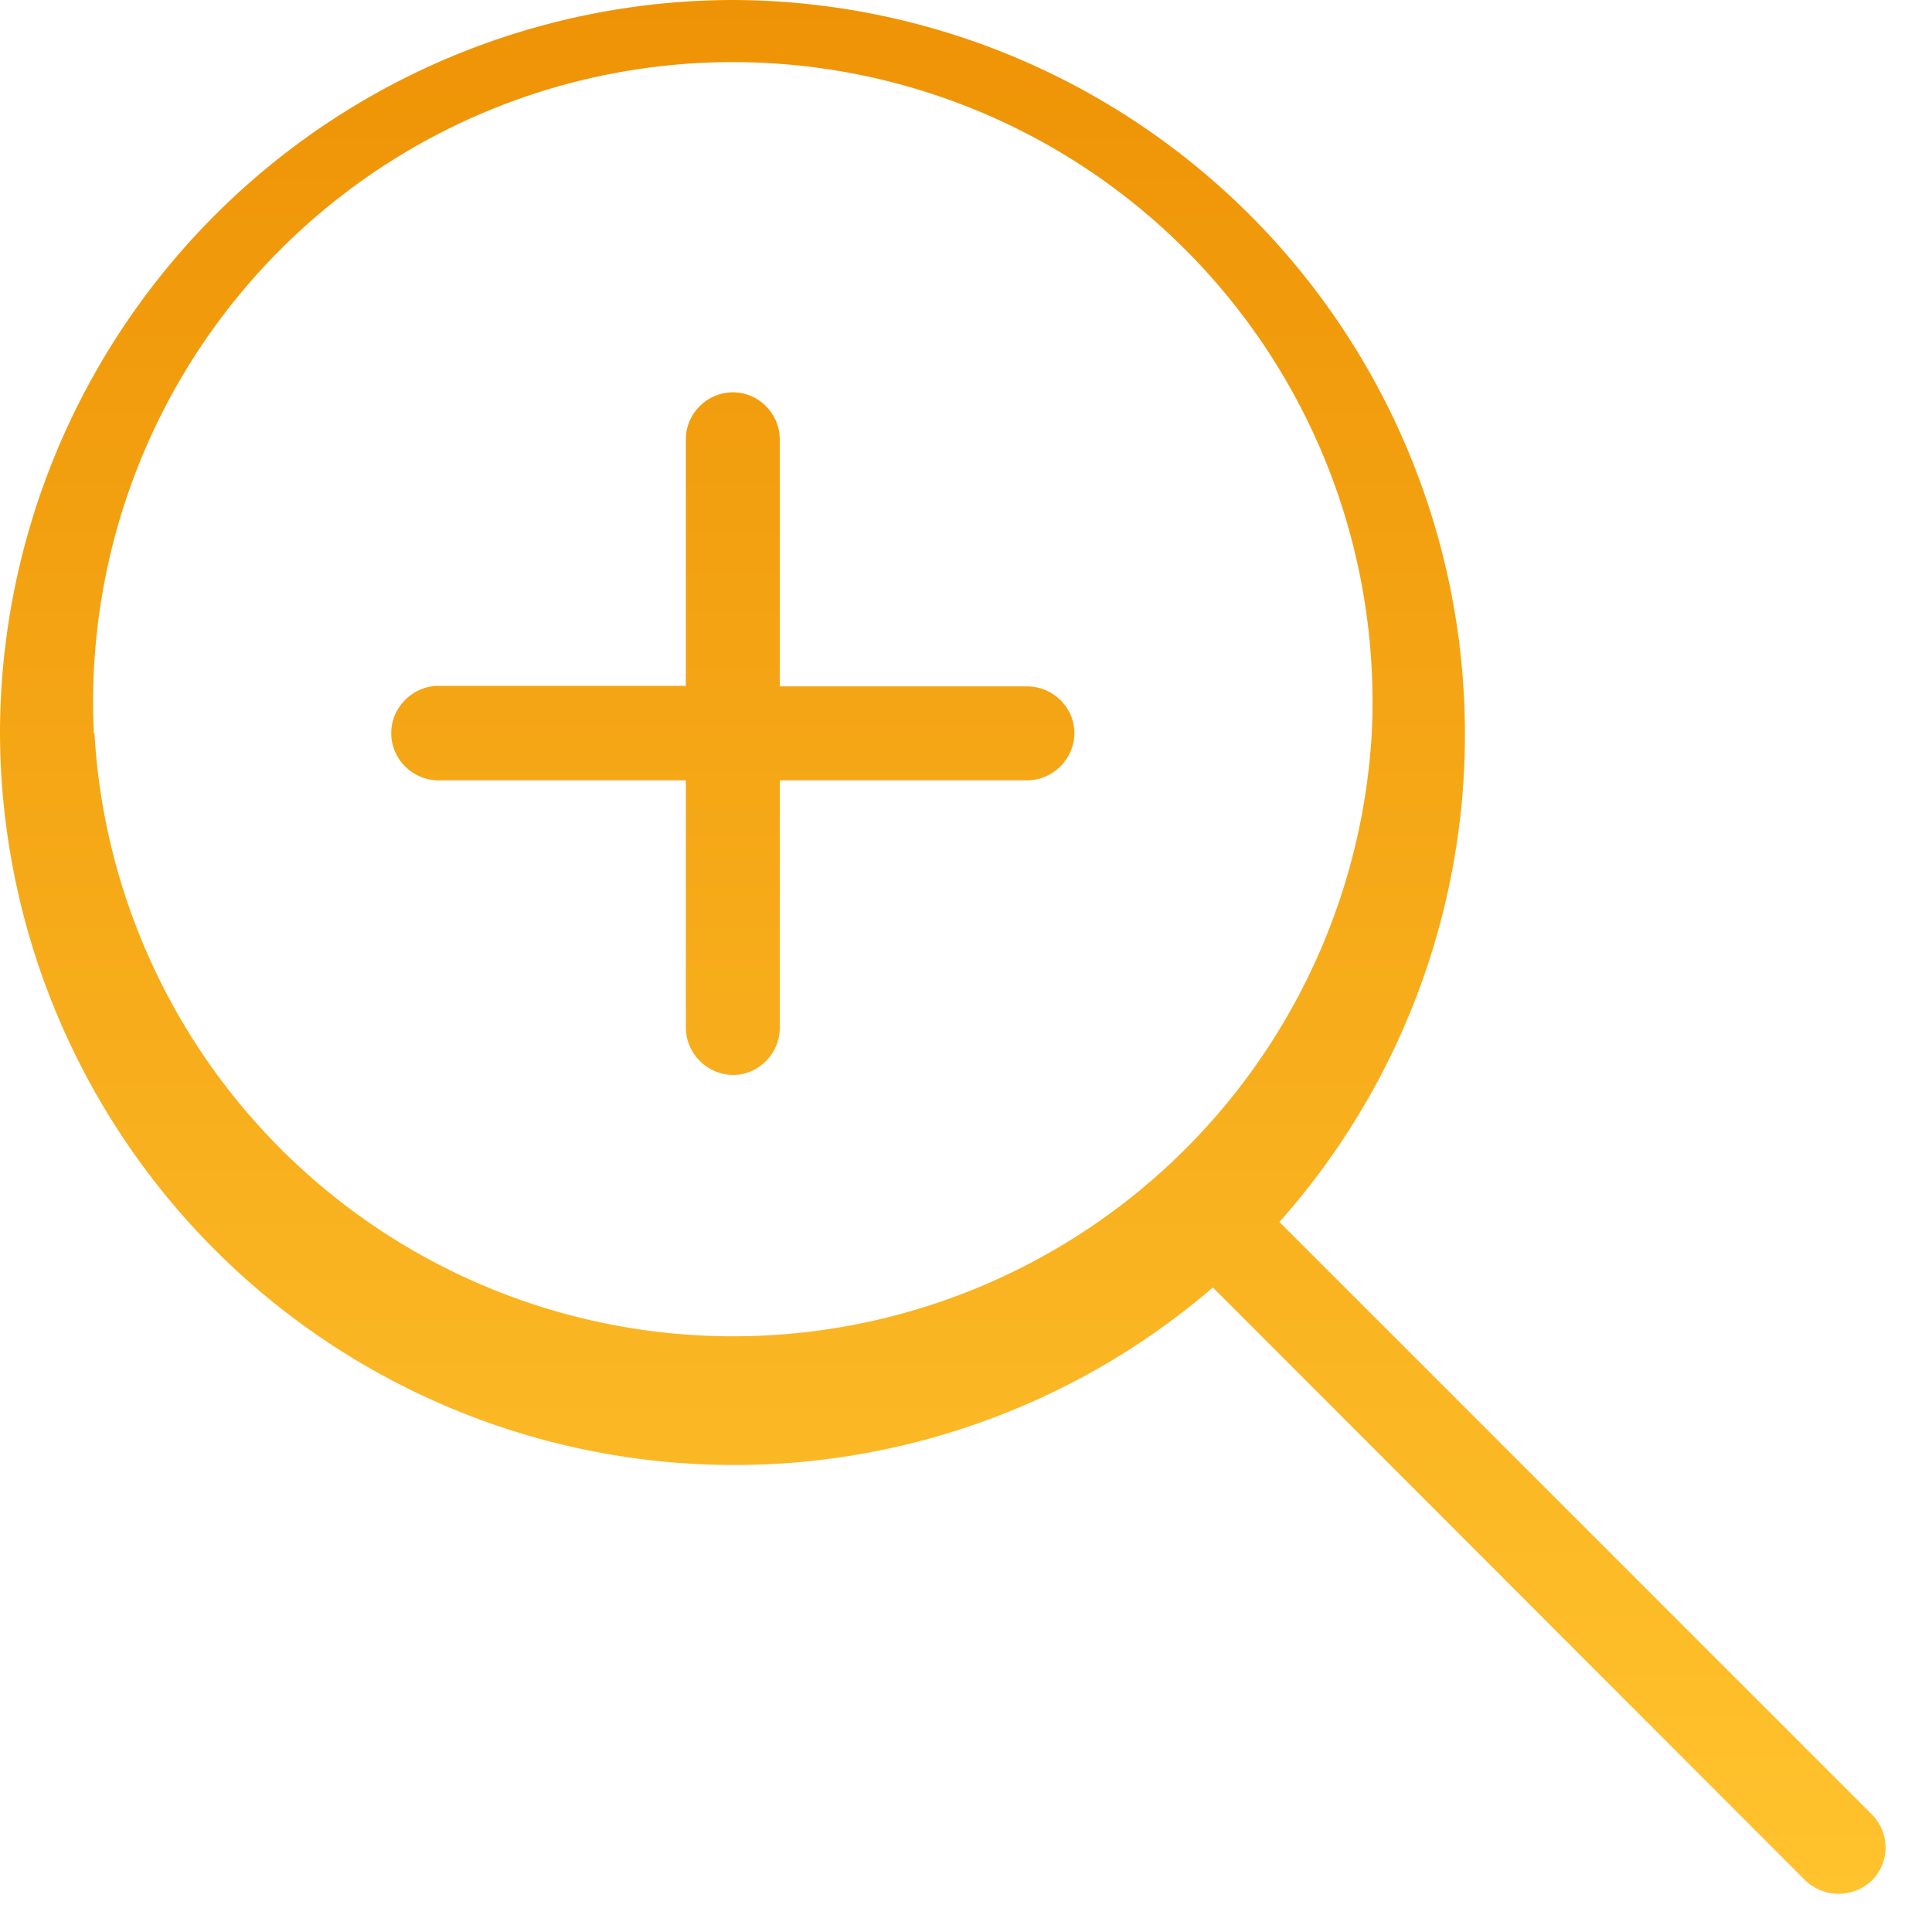 <svg viewBox="0 0 36 36" fill="none" xmlns="http://www.w3.org/2000/svg"><path d="M23.84 22.77a13.68 13.68 0 0 0-10.18-22.77 13.68 13.68 0 0 0-13.66 13.66 13.68 13.68 0 0 0 22.6 10.33l11.04 11.05a.9.9 0 0 0 1.24 0 .87.87 0 0 0 0-1.23l-11.04-11.04Zm-22.09-9.1a11.92 11.92 0 1 1 23.81.01 11.92 11.92 0 0 1-23.8-.02Z" fill="url(#a)"/><path d="M19.14 12.79h-4.61v-4.6c0-.49-.4-.88-.87-.88-.49 0-.88.4-.88.87v4.6h-4.61c-.48 0-.88.4-.88.88 0 .49.4.88.88.88h4.61v4.61c0 .48.4.88.88.88s.87-.4.87-.88v-4.61h4.61c.48 0 .88-.4.88-.88s-.4-.87-.88-.87Z" fill="url(#b)"/><defs><linearGradient id="a" x1="17.569" y1="0" x2="17.569" y2="35.293" gradientUnits="userSpaceOnUse"><stop stop-color="#EE9305"/><stop offset="1" stop-color="#FFC32E"/></linearGradient><linearGradient id="b" x1="17.569" y1="0" x2="17.569" y2="35.293" gradientUnits="userSpaceOnUse"><stop stop-color="#EE9305"/><stop offset="1" stop-color="#FFC32E"/></linearGradient></defs></svg>